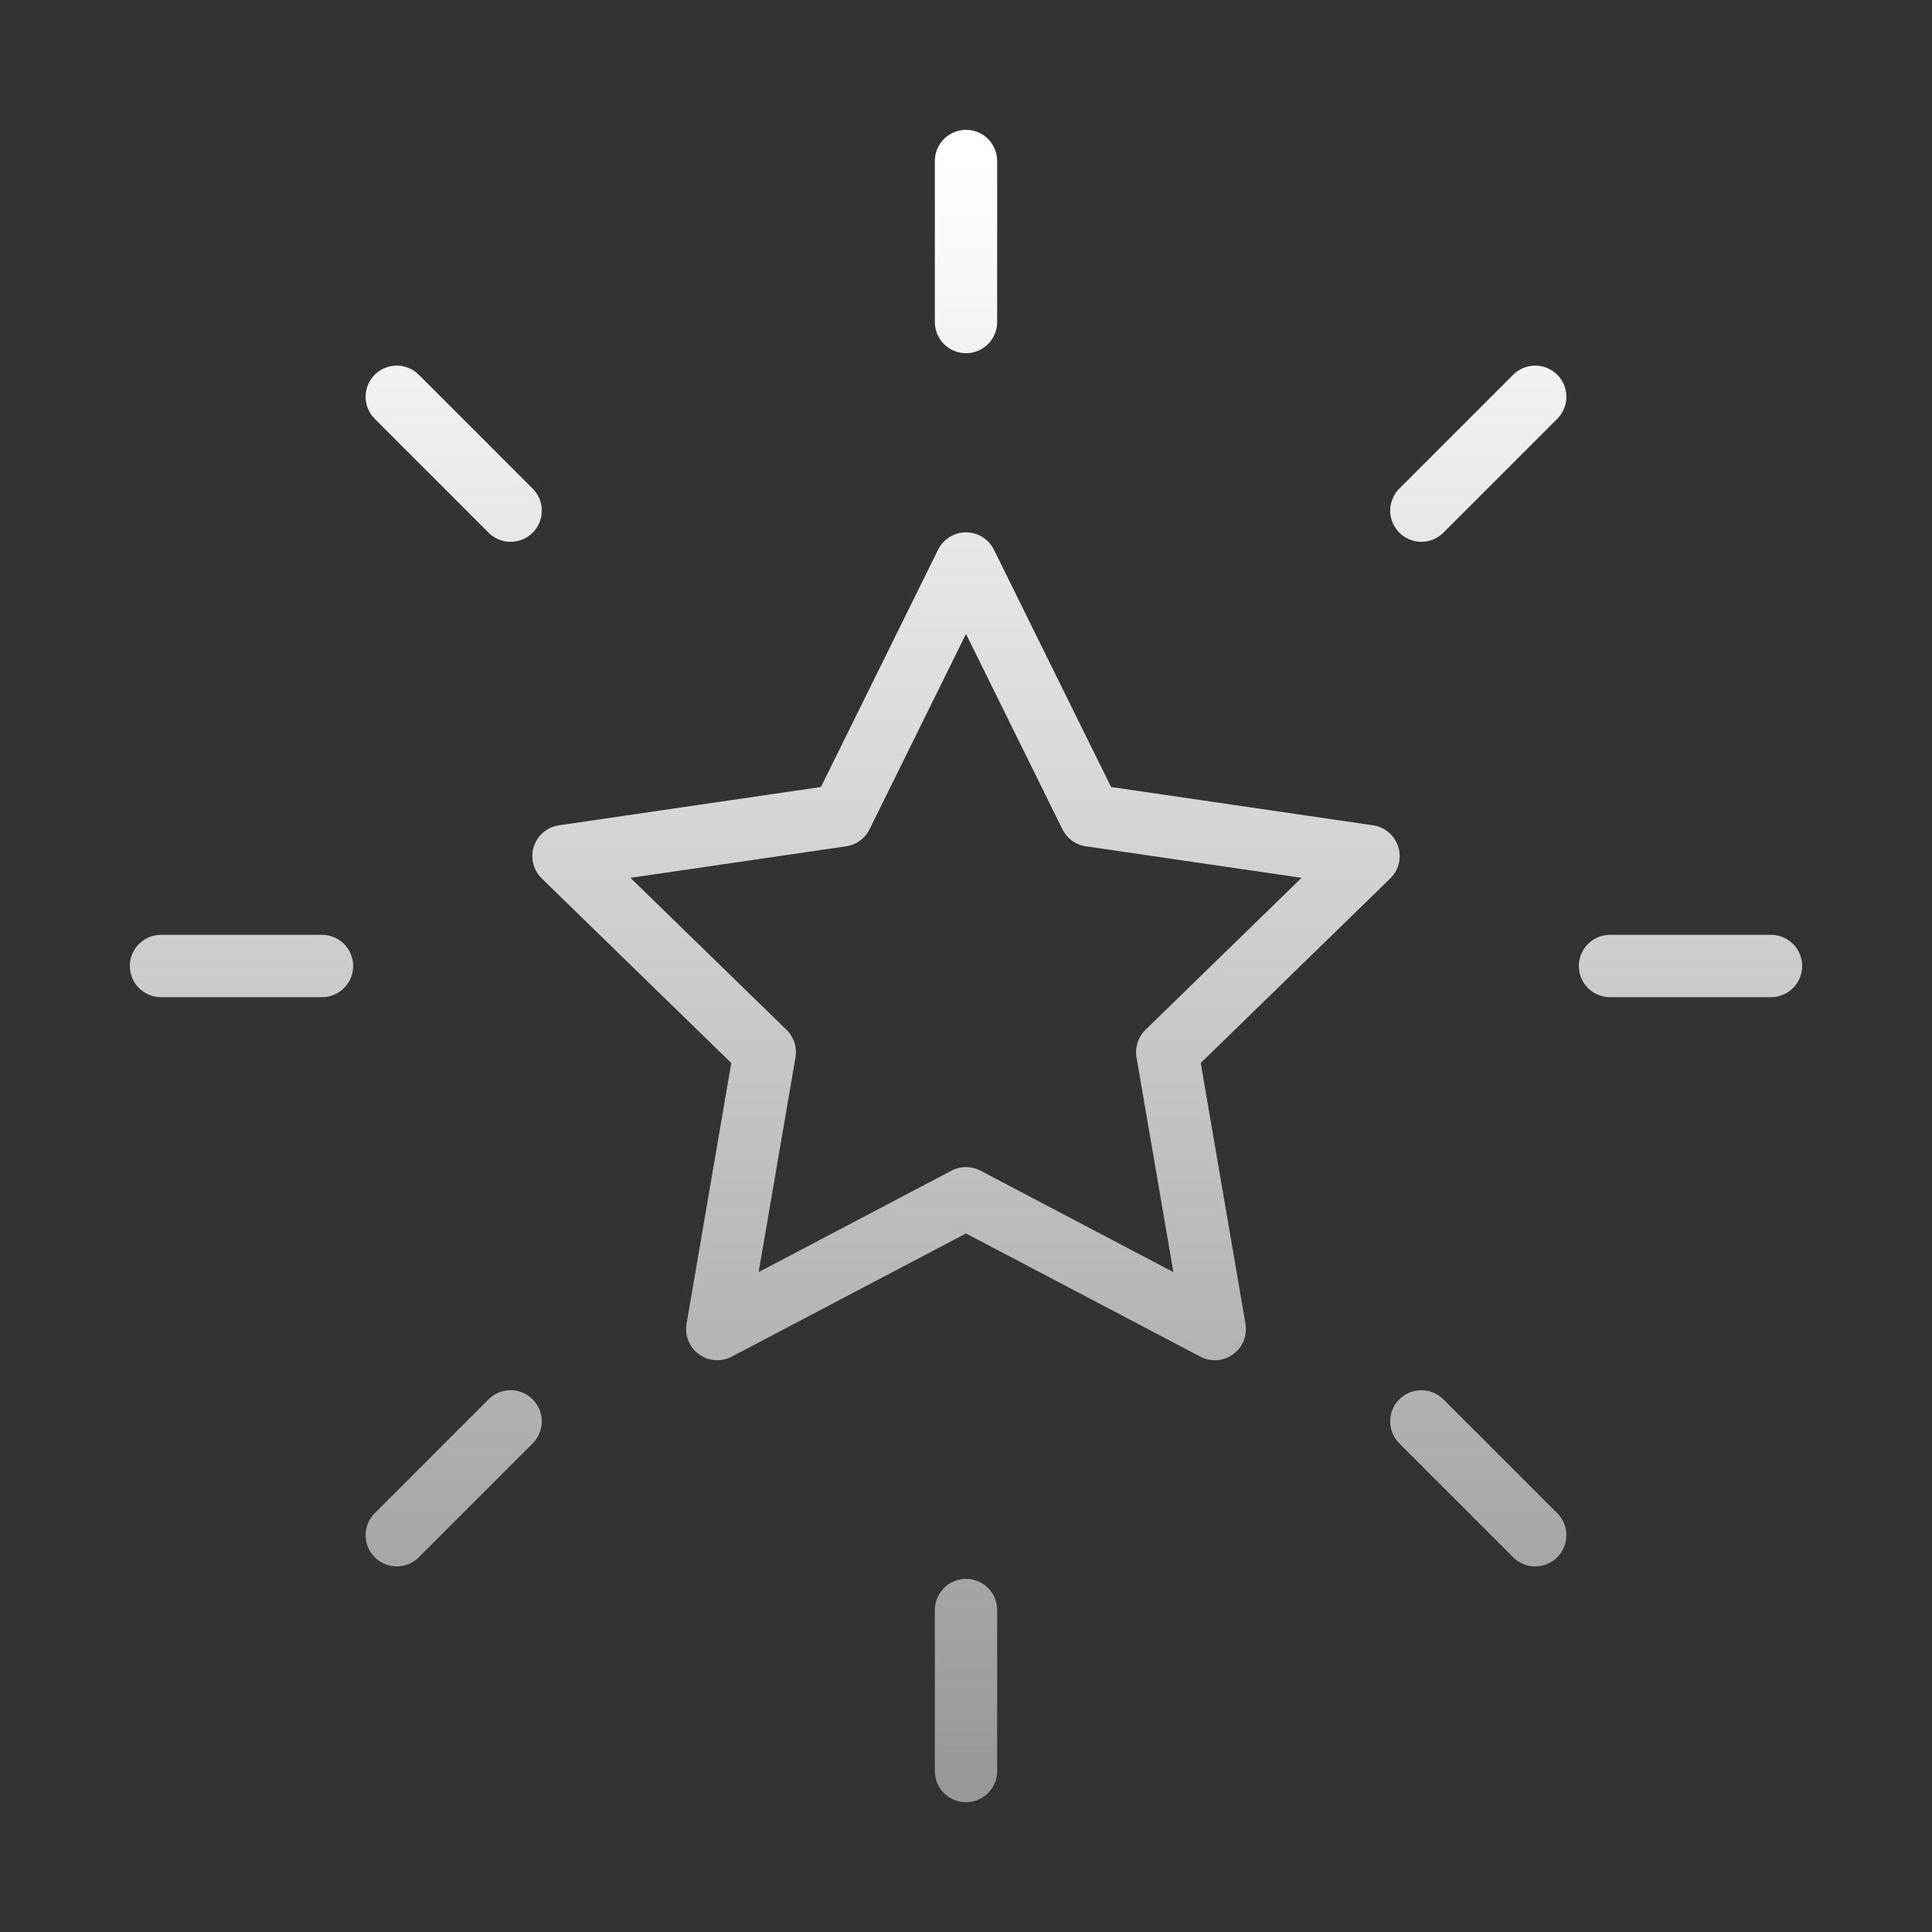 <svg width="62" height="62" viewBox="0 0 62 62" fill="none" xmlns="http://www.w3.org/2000/svg">
<rect x="0" y="0" width="62" height="62" fill="#333333" stroke="none"/>
<path d="M56.833 31H51.667M49.267 49.267L45.613 45.614M10.333 31H5.167M16.386 16.387L12.733 12.733M31 10.334V5.167M45.613 16.387L49.267 12.733M31 56.834V51.667M12.733 49.267L16.386 45.614M31 18.084L34.991 26.169L43.917 27.474L37.458 33.764L38.983 42.651L31 38.453L23.018 42.651L24.542 33.764L18.083 27.474L27.009 26.169L31 18.084Z" stroke="url(#paint0_linear_1_15975)" stroke-width="2" stroke-linecap="round" stroke-linejoin="round"/>
<defs>
<linearGradient id="paint0_linear_1_15975" x1="31" y1="5.167" x2="31" y2="56.834" gradientUnits="userSpaceOnUse">
<stop stop-color="white"/>
<stop offset="1" stop-color="#999999"/>
</linearGradient>
</defs>
</svg>
